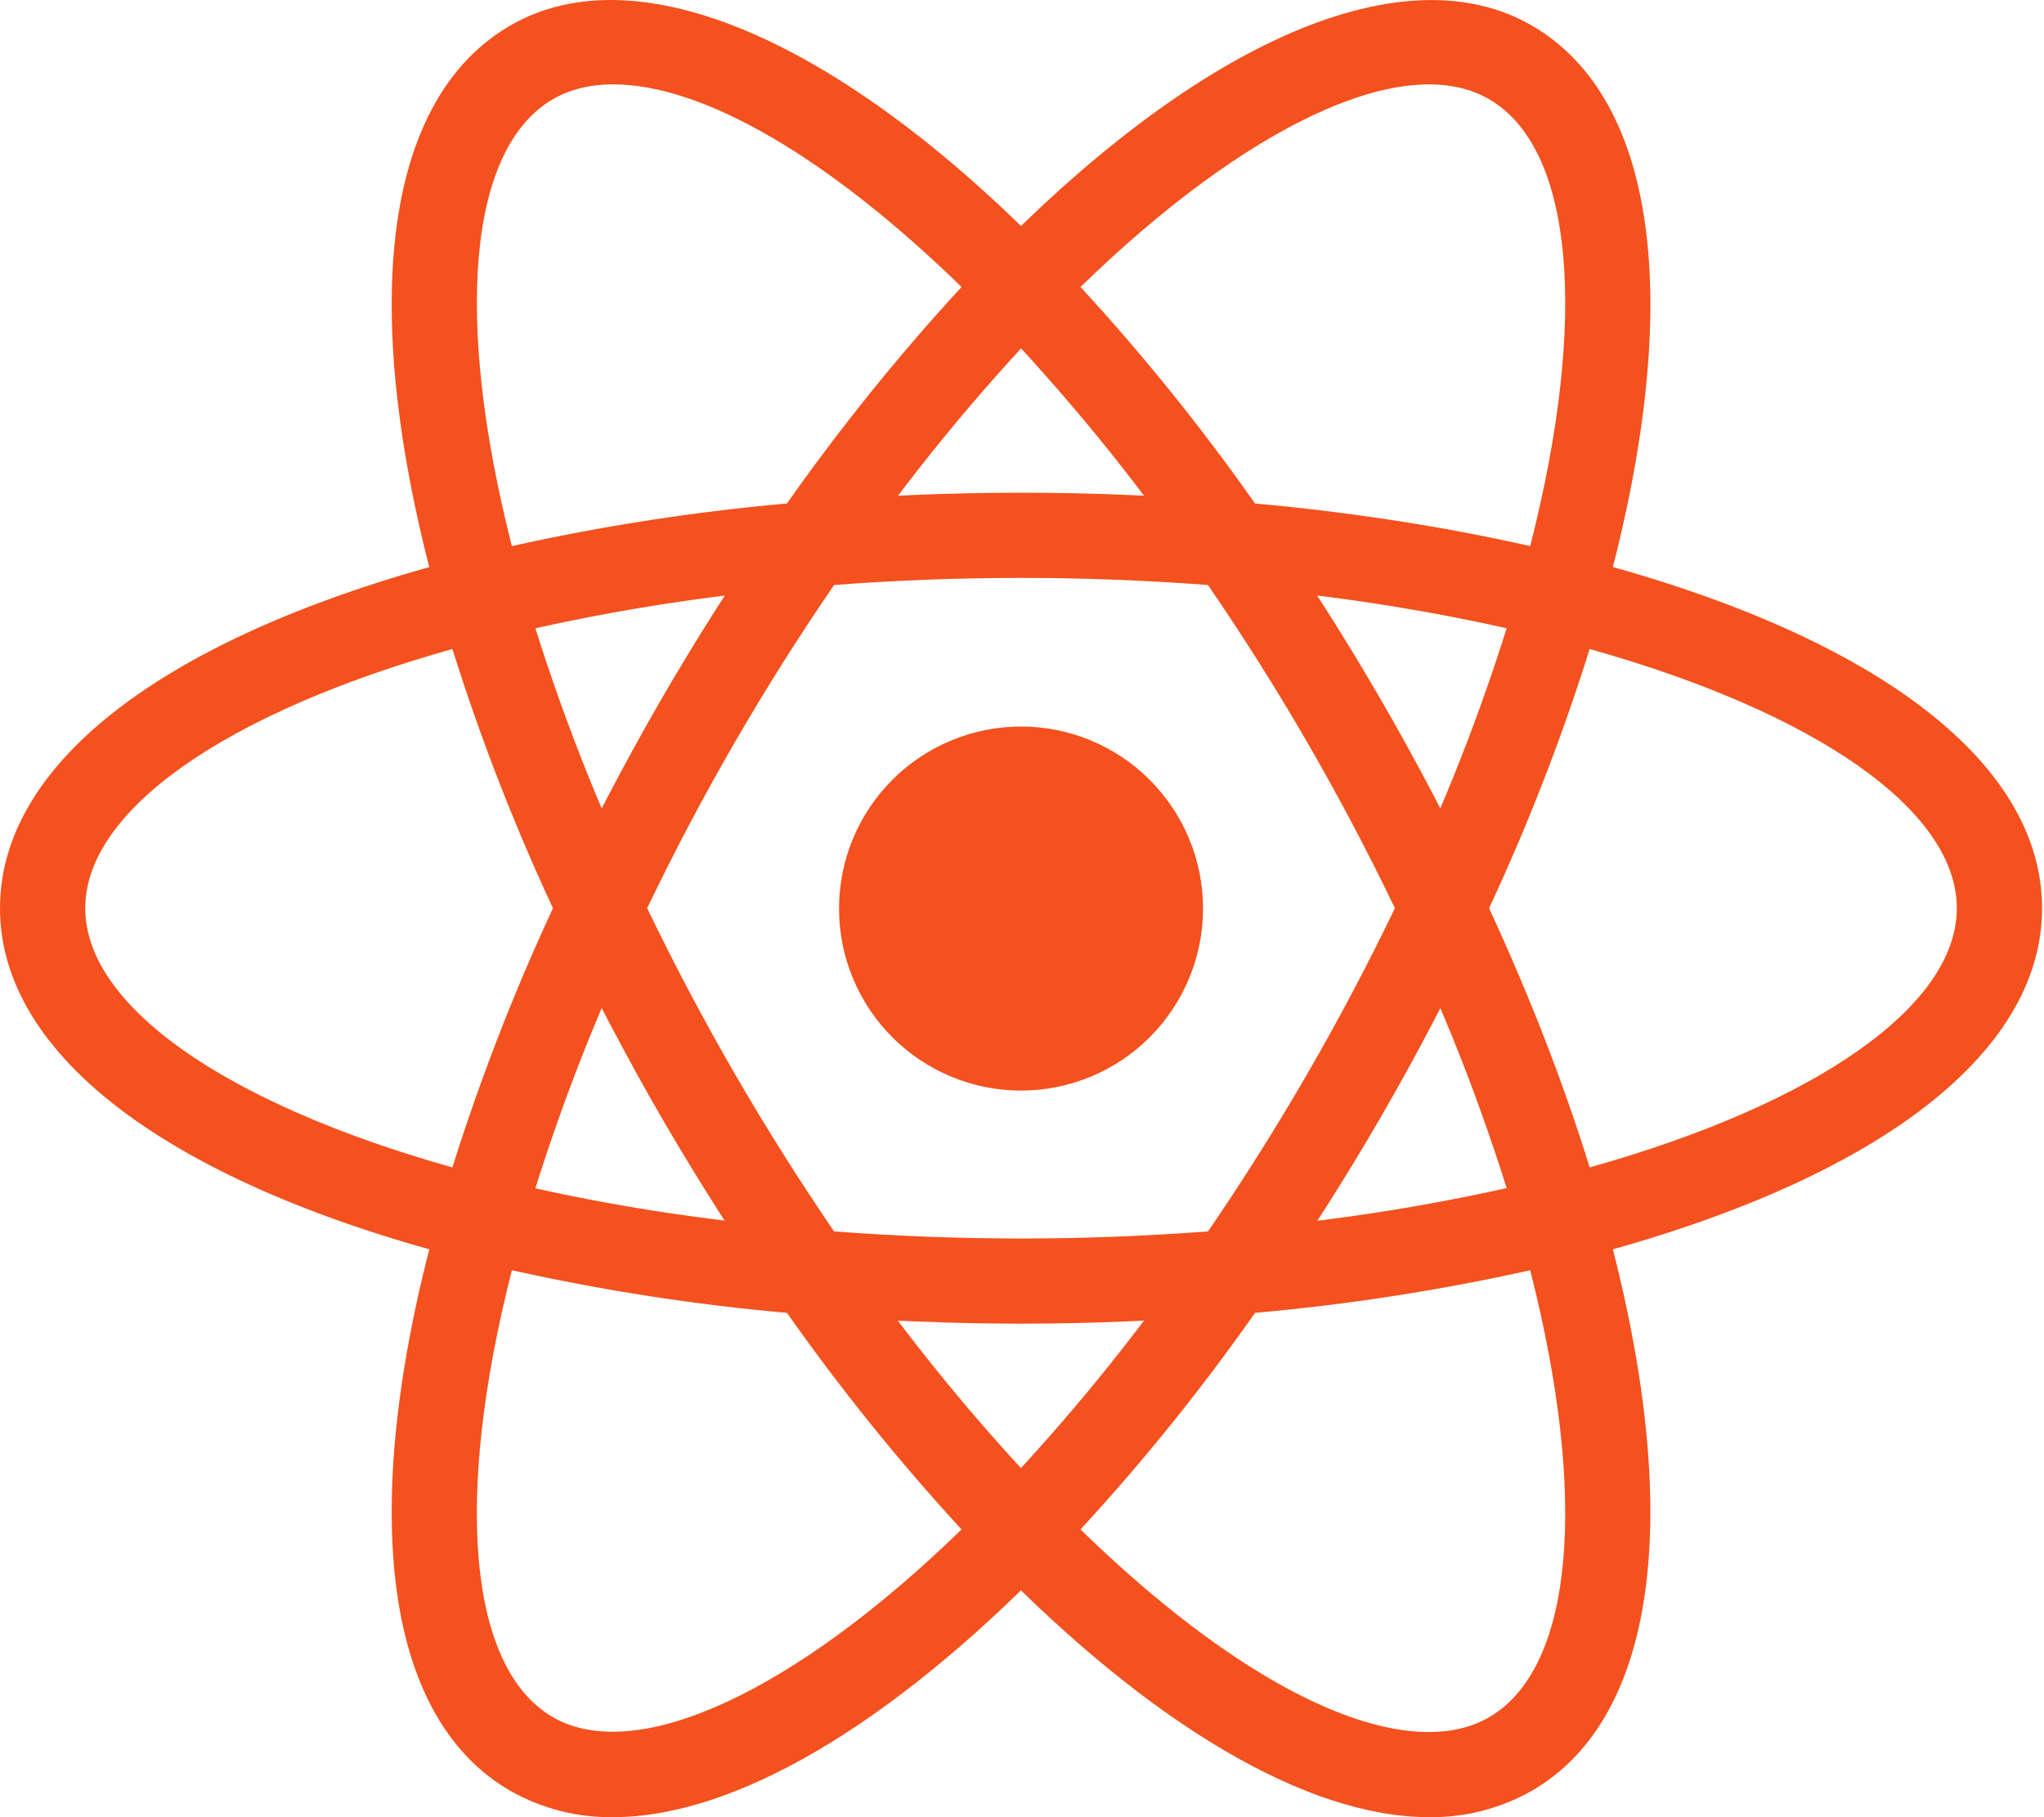 <svg width="99" height="88" viewBox="0 0 99 88" fill="none" xmlns="http://www.w3.org/2000/svg">
<path d="M49.453 35.183C48.296 35.183 47.149 35.411 46.08 35.854C45.01 36.297 44.039 36.946 43.22 37.765C42.401 38.583 41.752 39.555 41.309 40.625C40.866 41.694 40.638 42.84 40.638 43.998C40.638 45.156 40.866 46.302 41.309 47.371C41.752 48.441 42.401 49.413 43.22 50.231C44.039 51.05 45.01 51.699 46.08 52.142C47.149 52.585 48.296 52.813 49.453 52.813C50.611 52.813 51.757 52.585 52.827 52.142C53.896 51.699 54.868 51.05 55.686 50.231C56.505 49.413 57.154 48.441 57.597 47.371C58.04 46.302 58.268 45.156 58.268 43.998C58.268 42.84 58.04 41.694 57.597 40.625C57.154 39.555 56.505 38.583 55.686 37.765C54.868 36.946 53.896 36.297 52.827 35.854C51.757 35.411 50.611 35.183 49.453 35.183ZM24.76 61.533L22.814 61.039C8.316 57.375 0 51.156 0 43.981C0 36.807 8.316 30.588 22.814 26.924L24.76 26.434L25.308 28.363C26.776 33.422 28.655 38.353 30.925 43.108L31.341 43.986L30.925 44.863C28.651 49.616 26.772 54.548 25.308 59.609L24.76 61.533ZM21.912 31.429C10.892 34.524 4.129 39.259 4.129 43.981C4.129 48.7 10.892 53.435 21.912 56.534C23.26 52.248 24.887 48.055 26.783 43.981C24.885 39.909 23.257 35.716 21.912 31.429ZM74.147 61.533L73.599 59.6C72.132 54.541 70.251 49.611 67.978 44.859L67.561 43.981L67.978 43.104C70.251 38.35 72.131 33.419 73.599 28.358L74.147 26.43L76.096 26.92C90.59 30.584 98.906 36.803 98.906 43.981C98.906 51.16 90.59 57.375 76.096 61.039L74.147 61.533ZM72.123 43.981C74.101 48.263 75.737 52.471 76.995 56.534C88.018 53.435 94.777 48.7 94.777 43.981C94.777 39.259 88.014 34.528 76.995 31.429C75.649 35.715 74.021 39.909 72.123 43.981ZM21.883 31.408L21.335 29.483C17.259 15.117 18.495 4.823 24.727 1.229C30.838 -2.298 40.651 1.868 50.933 12.422L52.334 13.86L50.933 15.299C47.279 19.097 43.941 23.186 40.951 27.526L40.395 28.321L39.426 28.404C34.168 28.818 28.951 29.659 23.828 30.918L21.883 31.408ZM29.697 4.085C28.592 4.085 27.616 4.324 26.791 4.798C22.695 7.16 21.97 15.369 24.793 26.446C29.184 25.469 33.635 24.78 38.116 24.382C40.702 20.705 43.527 17.203 46.572 13.898C40.144 7.638 34.057 4.085 29.697 4.085ZM69.214 87.999C69.21 87.999 69.21 87.999 69.214 87.999C63.341 87.999 55.8 83.577 47.974 75.541L46.572 74.103L47.974 72.664C51.626 68.865 54.963 64.774 57.951 60.433L58.507 59.638L59.471 59.555C64.733 59.143 69.953 58.303 75.078 57.045L77.023 56.555L77.576 58.484C81.643 72.842 80.411 83.14 74.18 86.73C72.666 87.585 70.952 88.023 69.214 87.999ZM52.334 74.066C58.763 80.326 64.85 83.878 69.21 83.878H69.214C70.314 83.878 71.295 83.639 72.115 83.165C76.211 80.803 76.941 72.59 74.114 61.513C69.721 62.491 65.269 63.181 60.786 63.577C58.204 67.256 55.38 70.76 52.334 74.066ZM77.023 31.408L75.078 30.918C69.953 29.655 64.734 28.815 59.471 28.404L58.507 28.321L57.951 27.526C54.965 23.185 51.628 19.095 47.974 15.299L46.572 13.86L47.974 12.422C58.252 1.872 68.06 -2.294 74.18 1.229C80.411 4.823 81.647 15.117 77.576 29.479L77.023 31.408ZM60.786 24.382C65.493 24.81 69.964 25.507 74.114 26.446C76.941 15.369 76.211 7.16 72.115 4.798C68.043 2.445 60.391 6.051 52.334 13.898C55.378 17.203 58.202 20.705 60.786 24.382ZM29.697 87.999C27.957 88.024 26.241 87.586 24.727 86.73C18.495 83.14 17.259 72.846 21.335 58.484L21.879 56.555L23.824 57.045C28.584 58.245 33.834 59.09 39.422 59.555L40.391 59.638L40.943 60.433C43.933 64.774 47.271 68.865 50.924 72.664L52.326 74.103L50.924 75.541C43.103 83.577 35.561 87.999 29.697 87.999ZM24.793 61.513C21.965 72.59 22.695 80.803 26.791 83.165C30.859 85.485 38.508 81.908 46.572 74.066C43.528 70.758 40.703 67.254 38.116 63.577C33.635 63.181 29.184 62.491 24.793 61.513ZM49.453 64.101C46.062 64.101 42.575 63.952 39.084 63.664L38.116 63.581L37.56 62.786C35.585 59.949 33.729 57.032 31.996 54.041C30.268 51.048 28.665 47.985 27.191 44.859L26.779 43.981L27.191 43.104C28.665 39.978 30.268 36.915 31.996 33.922C33.702 30.971 35.577 28.029 37.56 25.177L38.116 24.382L39.084 24.299C45.986 23.714 52.925 23.714 59.826 24.299L60.79 24.382L61.343 25.177C65.295 30.852 68.765 36.849 71.715 43.104L72.132 43.981L71.715 44.859C68.772 51.118 65.302 57.115 61.343 62.786L60.79 63.581L59.826 63.664C56.335 63.952 52.845 64.101 49.453 64.101ZM40.399 59.633C46.498 60.091 52.408 60.091 58.511 59.633C61.919 54.652 64.944 49.42 67.561 43.981C64.949 38.54 61.922 33.307 58.507 28.33C52.48 27.872 46.426 27.872 40.399 28.33C36.983 33.306 33.956 38.539 31.345 43.981C33.965 49.419 36.992 54.651 40.399 59.633Z" fill="#F4511E"/>
</svg>
